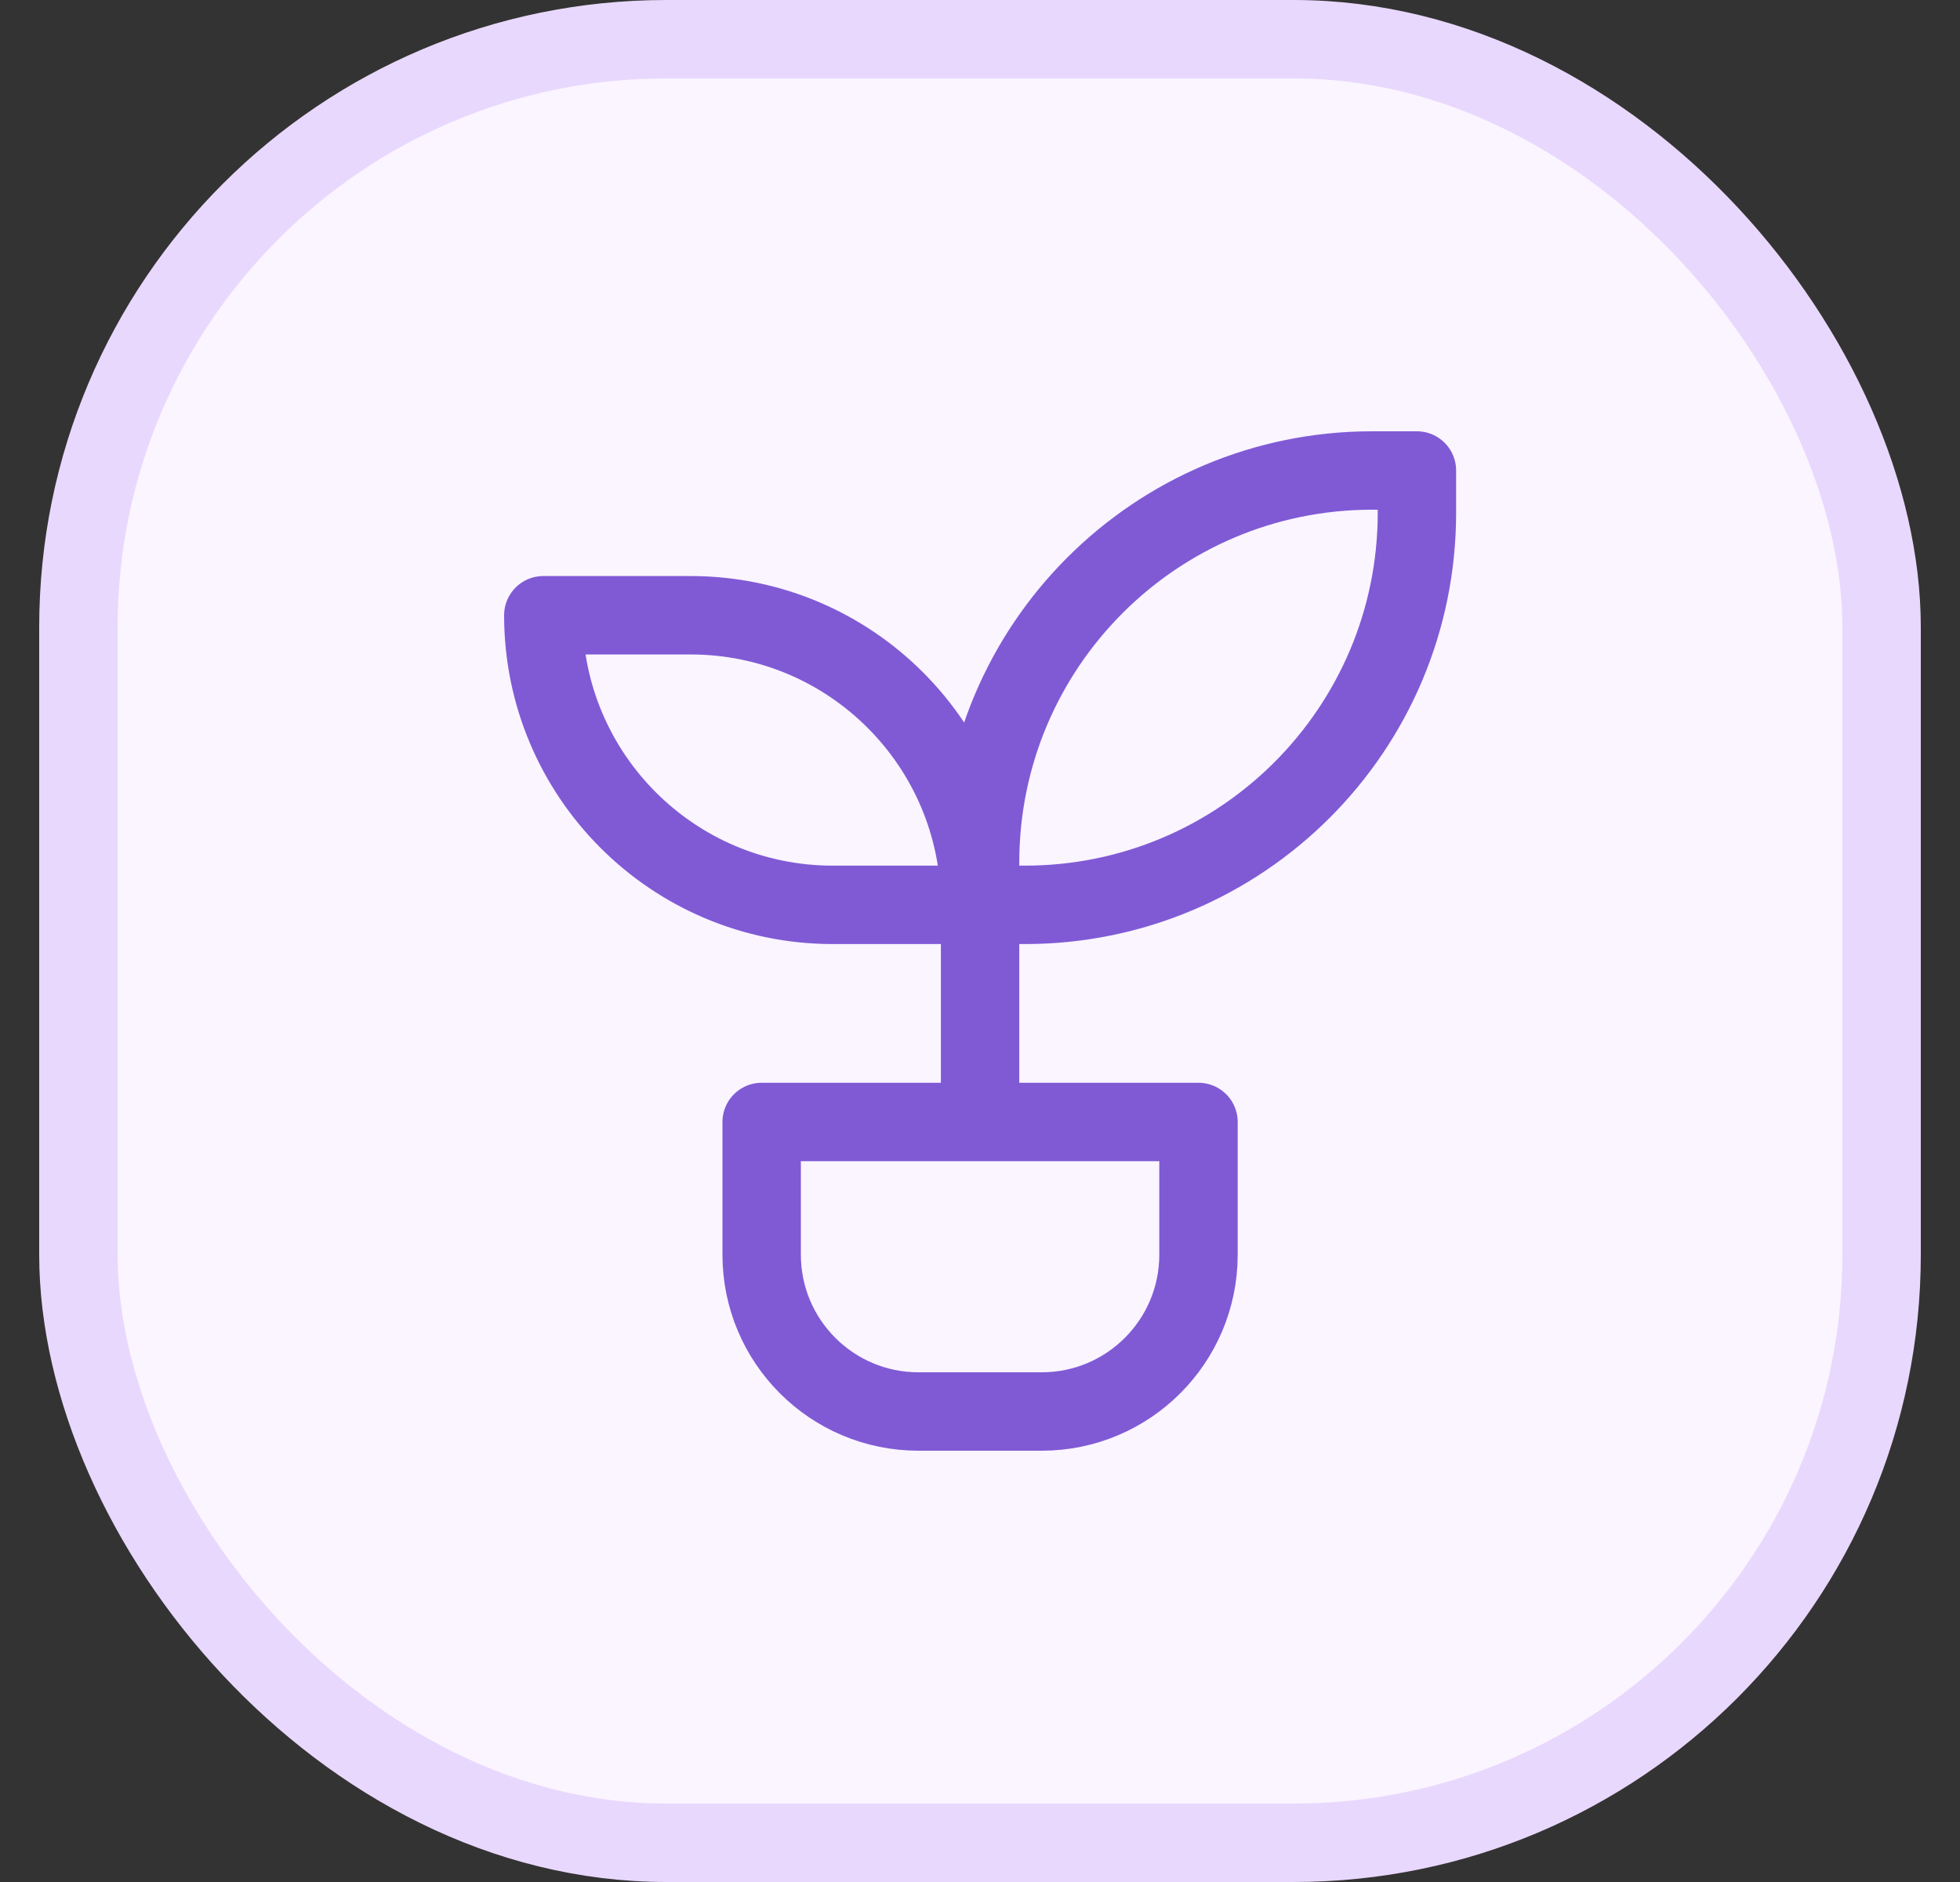 <svg width="25" height="24" viewBox="0 0 25 24" fill="none" xmlns="http://www.w3.org/2000/svg">
<rect x="0" y="0" width="25" height="24" fill="#333333" stroke="none"/>
<rect x="1" y="0.5" width="23" height="23" rx="7.5" fill="#FAF5FF"/>
<rect x="1" y="0.5" width="23" height="23" rx="7.5" stroke="#E9D8FD"/>
<path d="M12.501 14.308H9.715V16C9.715 17.105 10.611 18 11.715 18H13.287C14.391 18 15.287 17.105 15.287 16V14.308H12.501ZM12.501 14.308V11.539M12.501 11.539V11.539C12.501 9.499 10.848 7.846 8.809 7.846H6.93V7.846C6.93 9.885 8.583 11.539 10.622 11.539H12.501ZM12.501 11.539V11C12.501 8.239 14.74 6 17.501 6H18.073V6.538C18.073 9.3 15.834 11.539 13.072 11.539H12.501Z" stroke="#805AD5" stroke-linecap="round" stroke-linejoin="round"/>
</svg>
